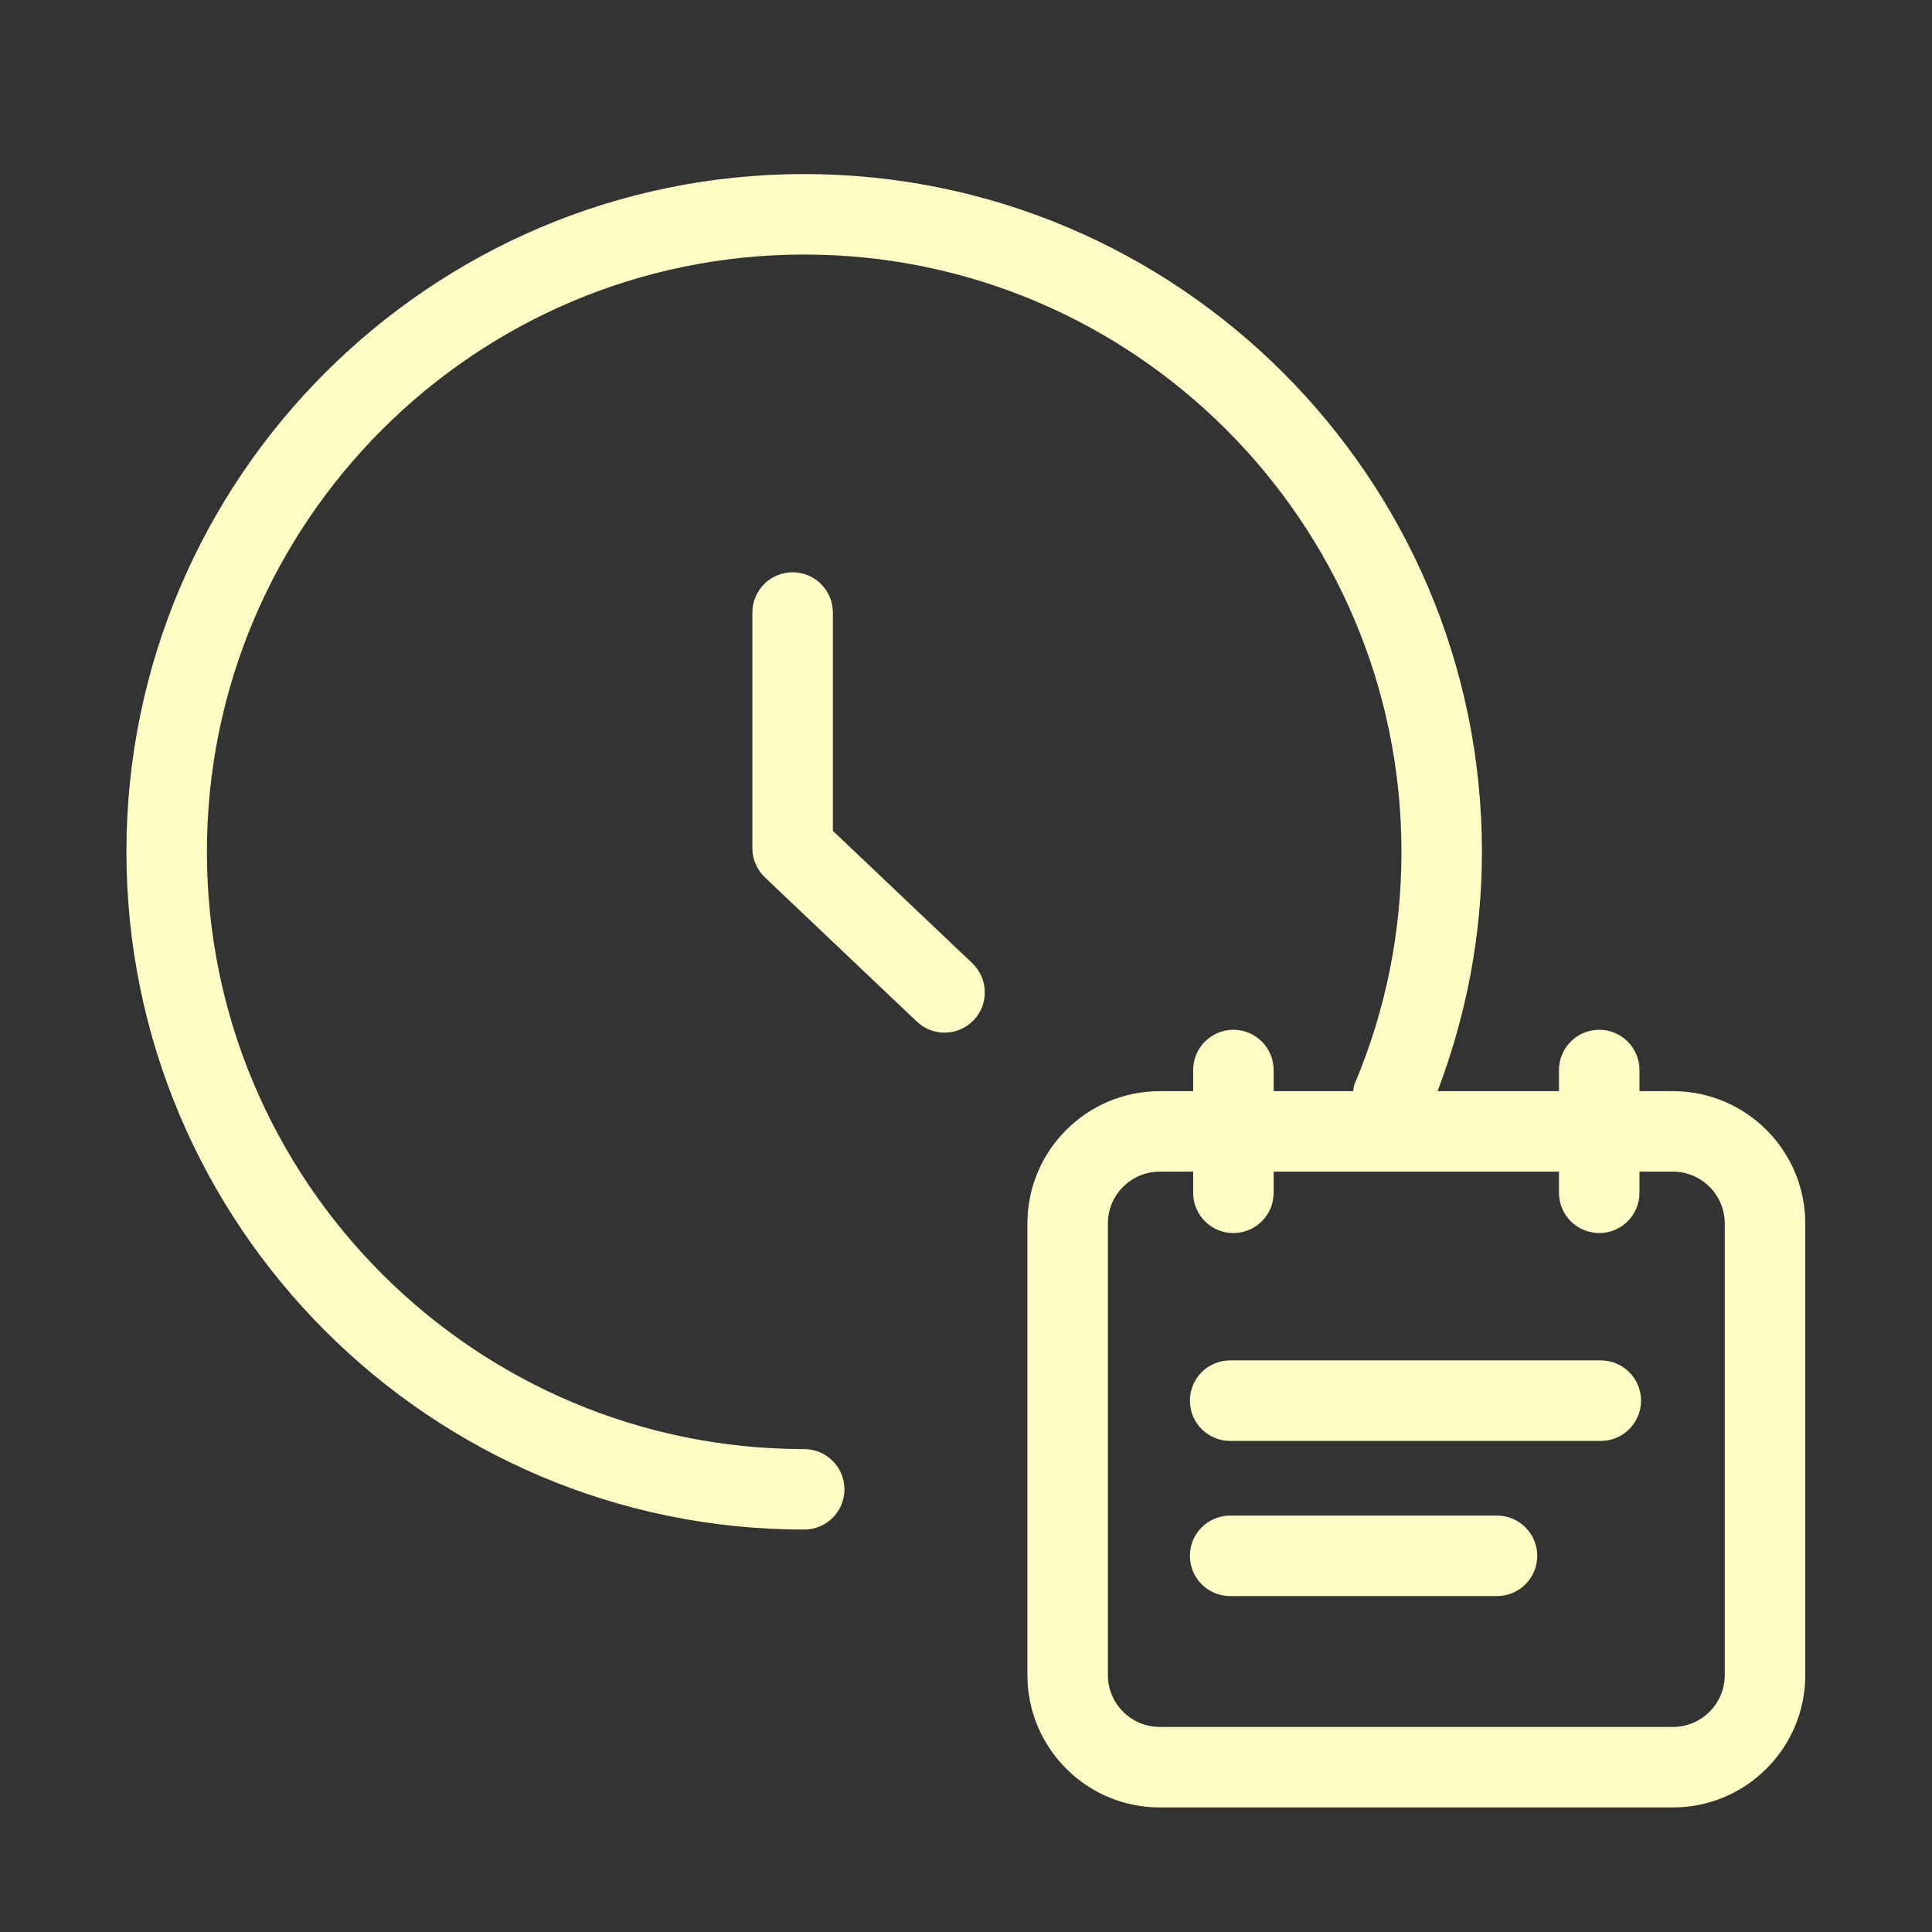 <svg width="64" height="64" viewBox="0 0 64 64" fill="none" xmlns="http://www.w3.org/2000/svg">
<rect x="0" y="0" width="64" height="64" fill="#333333" stroke="none"/>
<g id="clock (2)">
<path id="Vector" d="M55.418 36.146H54.31V35.447C54.31 34.71 53.714 34.113 52.977 34.113C52.24 34.113 51.643 34.71 51.643 35.447V36.146H47.622C48.581 33.615 49.091 30.957 49.091 28.217C49.091 15.837 39.02 5.766 26.639 5.766C14.259 5.766 4.188 15.837 4.188 28.217C4.188 40.598 14.259 50.669 26.639 50.669C27.376 50.669 27.973 50.073 27.973 49.336C27.973 48.599 27.376 48.003 26.639 48.003C15.729 48.003 6.854 39.128 6.854 28.217C6.854 17.307 15.729 8.432 26.639 8.432C37.55 8.432 46.425 17.307 46.425 28.217C46.425 30.889 45.901 33.48 44.87 35.918C44.838 35.992 44.841 36.07 44.824 36.146H42.191V35.447C42.191 34.71 41.595 34.113 40.858 34.113C40.121 34.113 39.525 34.71 39.525 35.447V36.146H38.418C36 36.146 34.034 38.112 34.034 40.53V55.49C34.034 57.908 36 59.874 38.418 59.874H55.418C57.836 59.874 59.802 57.908 59.802 55.49V40.53C59.802 38.112 57.836 36.146 55.418 36.146ZM57.135 55.49C57.135 56.436 56.365 57.207 55.418 57.207H38.418C37.471 57.207 36.7 56.436 36.7 55.49V40.53C36.7 39.583 37.471 38.812 38.418 38.812H39.525V39.513C39.525 40.25 40.121 40.846 40.858 40.846C41.595 40.846 42.191 40.25 42.191 39.513V38.812H51.643V39.513C51.643 40.25 52.24 40.846 52.977 40.846C53.714 40.846 54.31 40.25 54.31 39.513V38.812H55.418C56.365 38.812 57.135 39.583 57.135 40.53V55.49ZM53.029 45.065H40.75C40.013 45.065 39.417 45.661 39.417 46.398C39.417 47.135 40.013 47.732 40.75 47.732H53.029C53.766 47.732 54.362 47.135 54.362 46.398C54.362 45.661 53.766 45.065 53.029 45.065ZM49.59 50.206H40.75C40.013 50.206 39.417 50.802 39.417 51.539C39.417 52.276 40.013 52.872 40.75 52.872H49.59C50.327 52.872 50.923 52.276 50.923 51.539C50.923 50.802 50.327 50.206 49.59 50.206ZM26.256 18.958C25.52 18.958 24.923 19.555 24.923 20.292V28.096C24.923 28.462 25.073 28.811 25.338 29.064L30.371 33.841C30.629 34.086 30.96 34.207 31.289 34.207C31.642 34.207 31.994 34.068 32.257 33.792C32.763 33.258 32.741 32.414 32.207 31.906L27.59 27.523V20.292C27.59 19.555 26.994 18.958 26.256 18.958Z" fill="#FFFDC6"/>
</g>
</svg>
